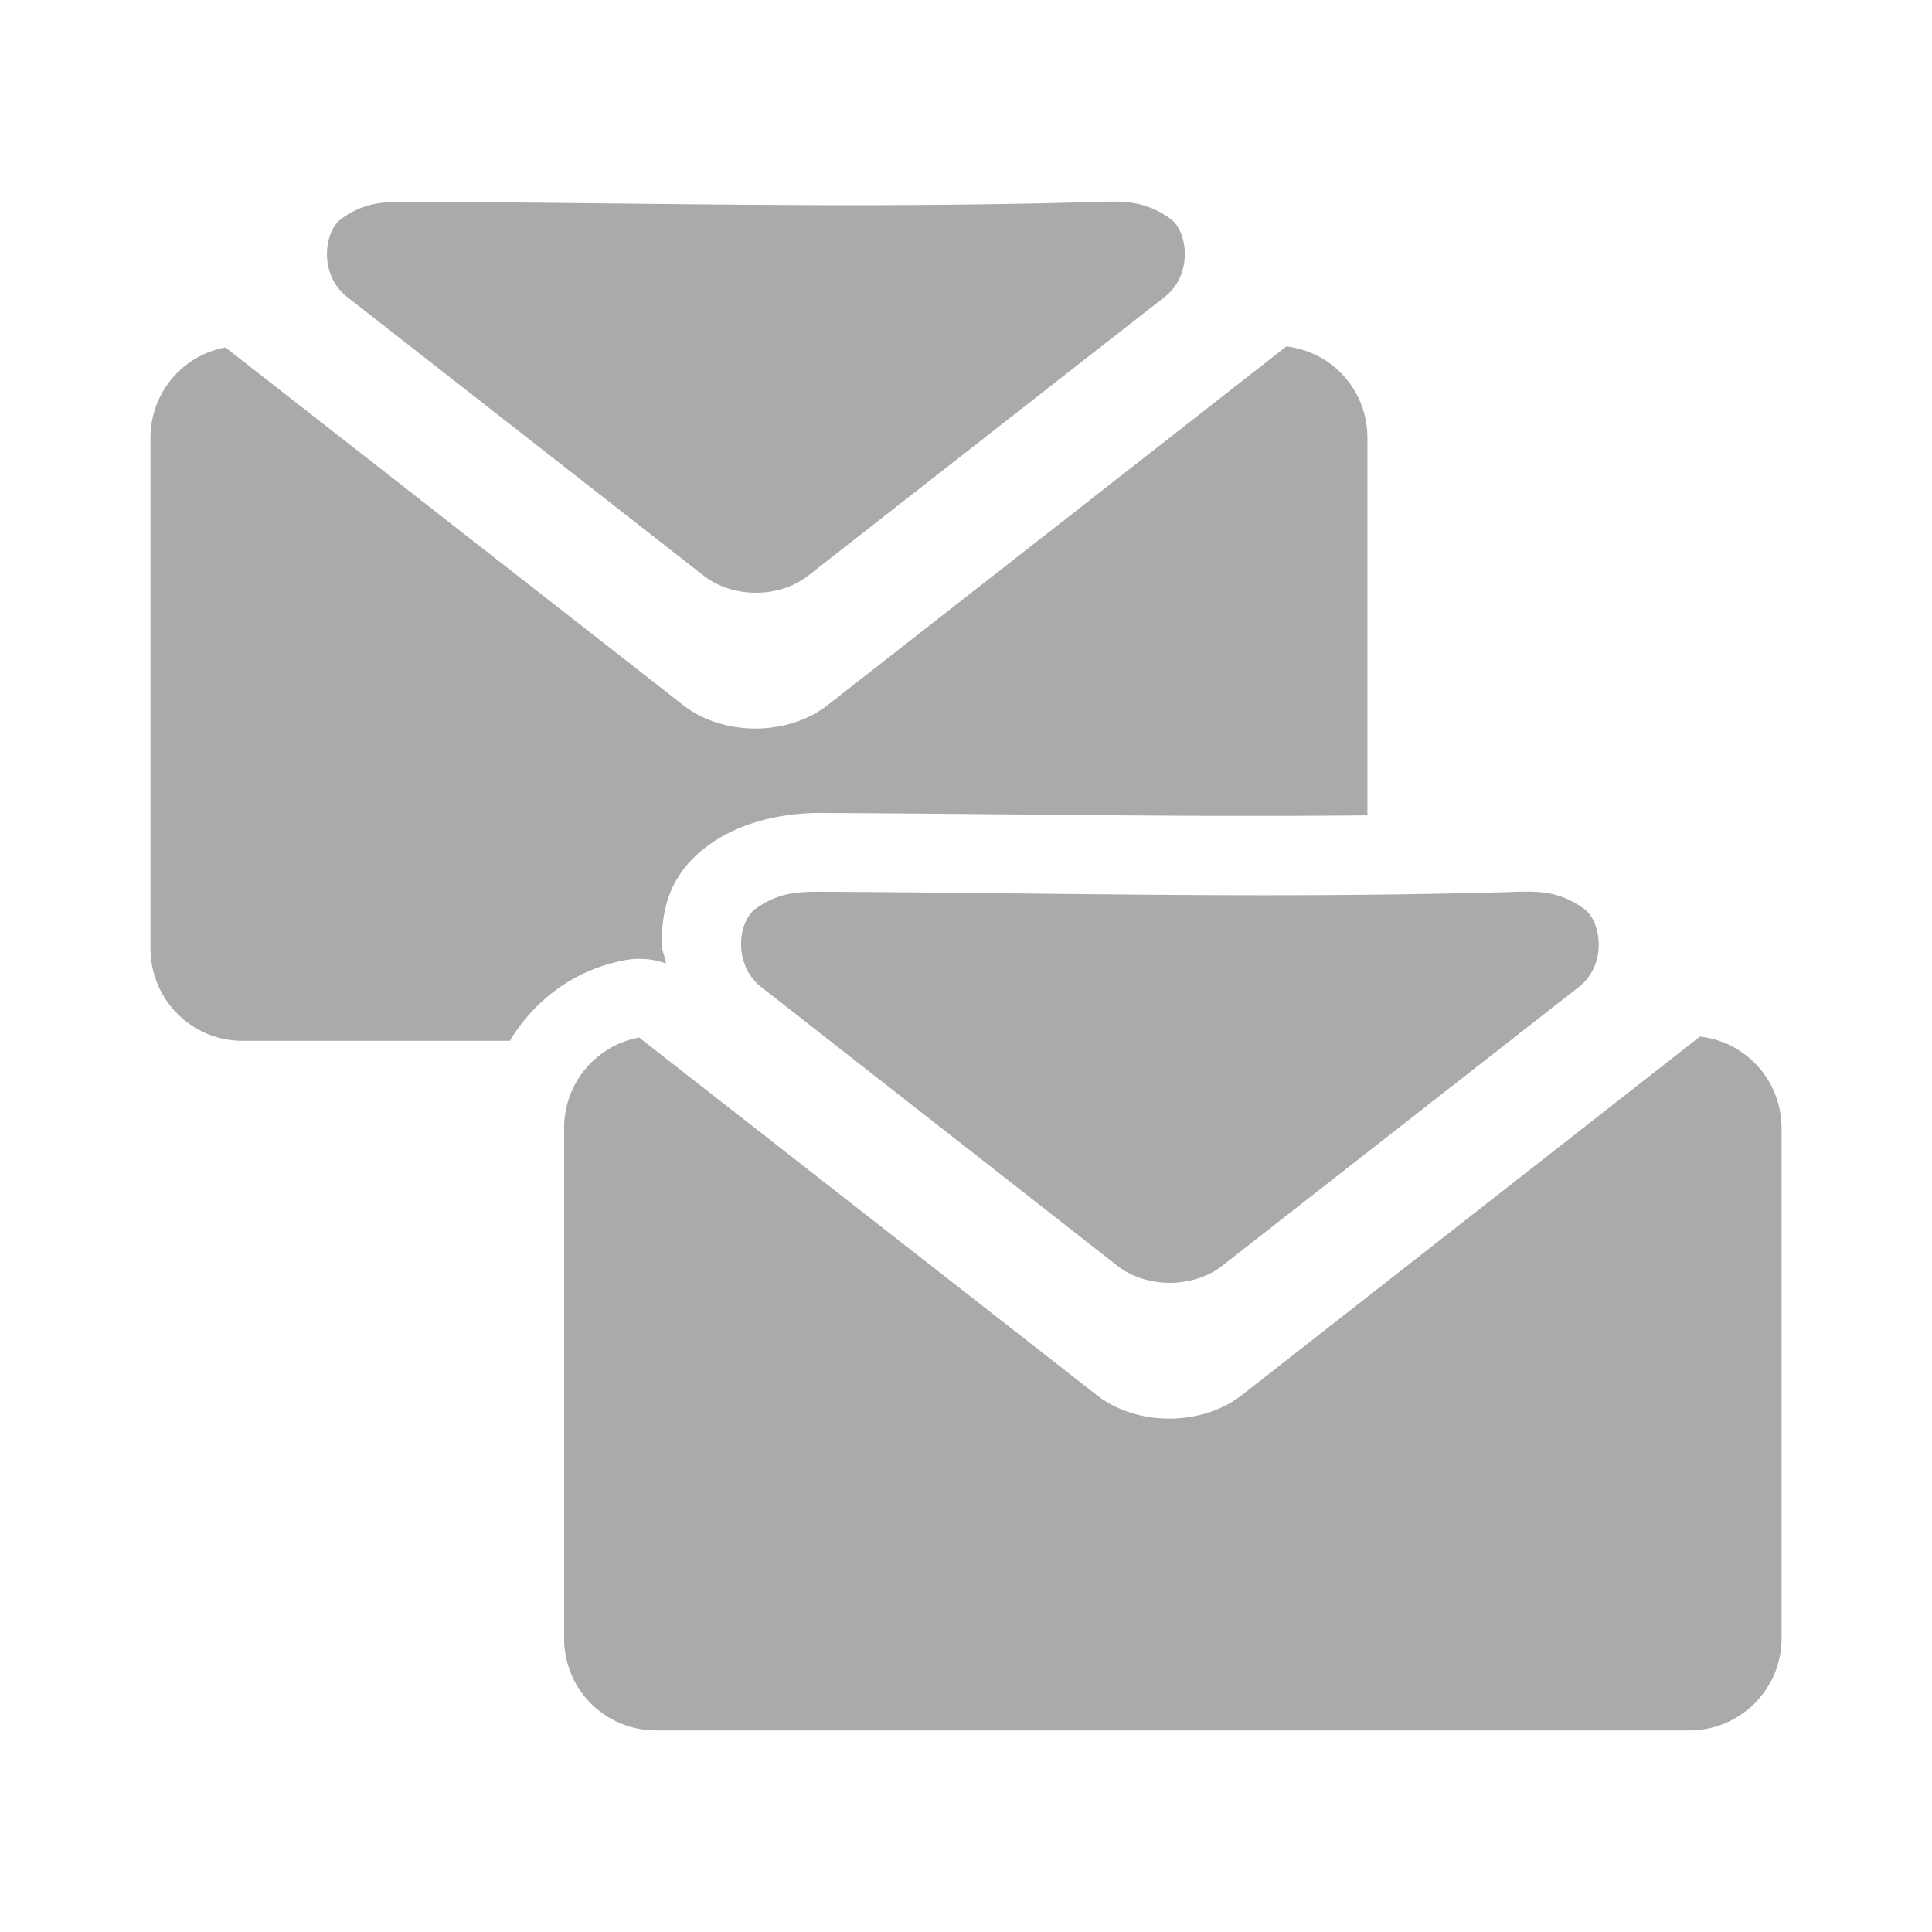 <?xml version="1.0" encoding="UTF-8" standalone="no"?>
<svg xmlns:dc="http://purl.org/dc/elements/1.1/"
     xmlns:cc="http://creativecommons.org/ns#"
     xmlns:rdf="http://www.w3.org/1999/02/22-rdf-syntax-ns#"
     xmlns:svg="http://www.w3.org/2000/svg"
     xmlns="http://www.w3.org/2000/svg"
     xmlns:xlink="http://www.w3.org/1999/xlink"
     width="128" height="128" version="1.1">
    <title>Clarity Icon</title>
    <desc>This is shape (source) for Clarity vector icon theme for gtk</desc>
    <path d="m 26.938,13.363 c -1.595,-0.008 -2.861,0.086 -4.312,1.125 -1.174,0.84 -1.52,3.706 0.375,5.188 l 23.625,18.469 c 0.959,0.75 2.22,1.125 3.469,1.125 1.249,0 2.478,-0.375 3.438,-1.125 l 23.625,-18.469 c 1.895,-1.481 1.549,-4.347 0.375,-5.188 -1.452,-1.039 -2.718,-1.172 -4.312,-1.125 -16.181,0.475 -29.36,0.082 -46.281,0 z m 58.281,9.594 -30.375,23.75 c -2.662,2.082 -6.932,2.082 -9.594,0 l -30.312,-23.688 c -2.842,0.522 -4.969,3.002 -4.969,6 l 0,33.812 c 0,3.379 2.715,6.125 6.094,6.125 l 17.719,0 c 1.631,-2.733 4.357,-4.744 7.625,-5.344 a 5.221,5.221 0 0 1 2.719,0.219 c -0.06,-0.418 -0.28,-0.85 -0.281,-1.25 -0.009,-2.332 0.482,-4.711 3.156,-6.625 2.498,-1.787 5.561,-2.103 7.375,-2.094 13.36,0.065 24.354,0.279 36.219,0.156 l 0,-25 c 0,-3.144 -2.325,-5.72 -5.375,-6.062 z m -30.875,36.125 c -1.595,-0.008 -2.83,0.086 -4.281,1.125 -1.174,0.84 -1.52,3.706 0.375,5.188 l 23.594,18.469 c 0.959,0.75 2.22,1.125 3.469,1.125 1.249,0 2.509,-0.375 3.469,-1.125 l 23.625,-18.469 c 1.895,-1.481 1.518,-4.347 0.344,-5.188 -1.452,-1.039 -2.687,-1.172 -4.281,-1.125 -16.181,0.475 -29.391,0.082 -46.312,0 z m 58.281,9.594 -30.344,23.75 c -2.662,2.082 -6.963,2.082 -9.625,0 l -30.312,-23.688 c -2.842,0.522 -4.969,3.002 -4.969,6 l 0,33.813 c 0,3.379 2.715,6.094 6.094,6.094 l 68.438,0 c 3.379,0 6.125,-2.715 6.125,-6.094 l 0,-33.813 c 0,-3.144 -2.357,-5.72 -5.406,-6.062 z" style="fill:#aaaaaa"/>
</svg>